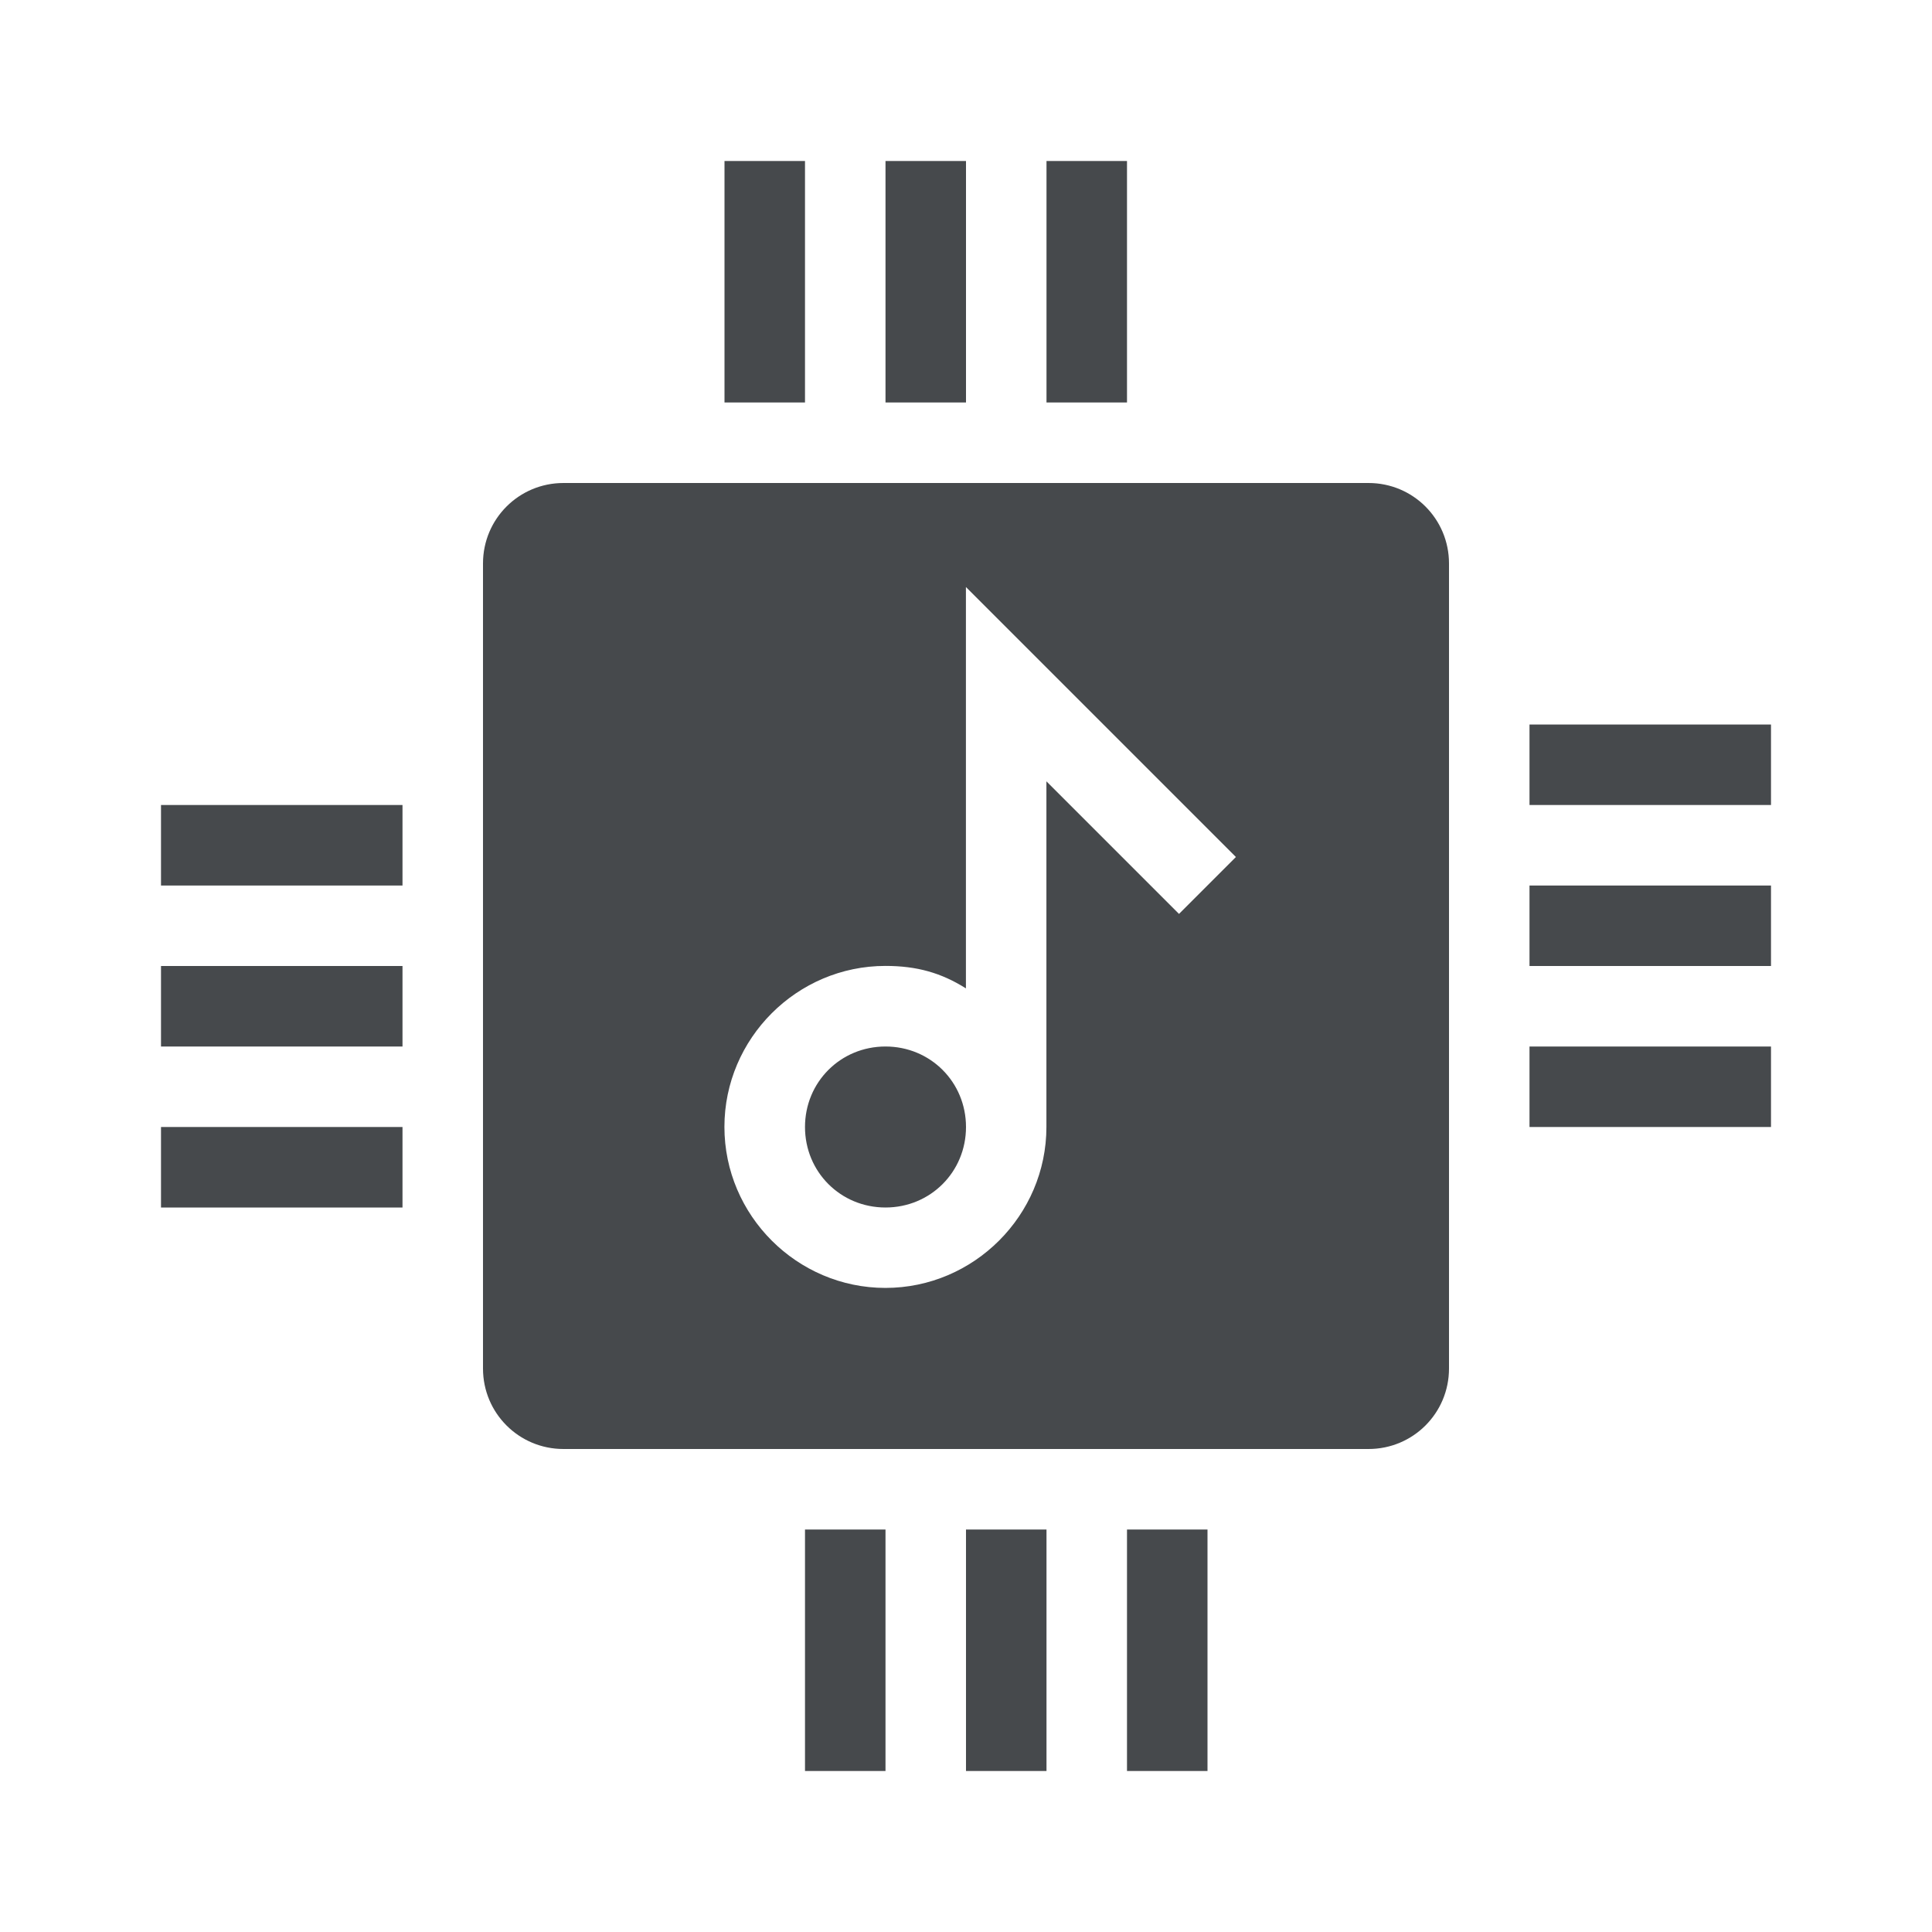 <?xml version="1.0" encoding="UTF-8"?>
<svg id="d" width="24" height="24" version="1.1" xmlns="http://www.w3.org/2000/svg" xmlns:cc="http://creativecommons.org/ns#" xmlns:dc="http://purl.org/dc/elements/1.1/" xmlns:rdf="http://www.w3.org/1999/02/22-rdf-syntax-ns#">
	<defs id="f">
		<style id="current-color-scheme" type="text/css">.ColorScheme-Text {color:#090d11;}.ColorScheme-Background{color:#ffffff;}</style>
	</defs>
	<path id="c" class="ColorScheme-Text" d="m9 2v3h1v-3h-1zm2 0v3h1v-3h-1zm2 0v3h1v-3h-1zm-6 4c-0.554 0-1 0.446-1 1v10c0 0.554 0.446 1 1 1h10c0.554 0 1-0.446 1-1v-10c0-0.554-0.446-1-1-1h-10zm5 1.293 3.353 3.353-0.707 0.707-1.647-1.647v4.293c0 1.099-0.901 2-2 2-1.099 0-2-0.901-2-2 0-1.099 0.901-2 2-2 0.389 0 0.692 0.085 1 0.279v-4.986zm7 1.707v1h3v-1h-3zm-17 1v1h3v-1h-3zm17 1v1h3v-1h-3zm-17 1v1h3v-1h-3zm9 1c-0.558 0-1 0.442-1 1 0 0.558 0.442 1 1 1 0.558 0 1-0.442 1-1 0-0.558-0.442-1-1-1zm8 0v1h3v-1h-3zm-17 1v1h3v-1h-3zm8 5v3h1v-3h-1zm2 0v3h1v-3h-1zm2 0v3h1v-3h-1z" style="fill-opacity:.75;fill:currentColor"/>
</svg>
